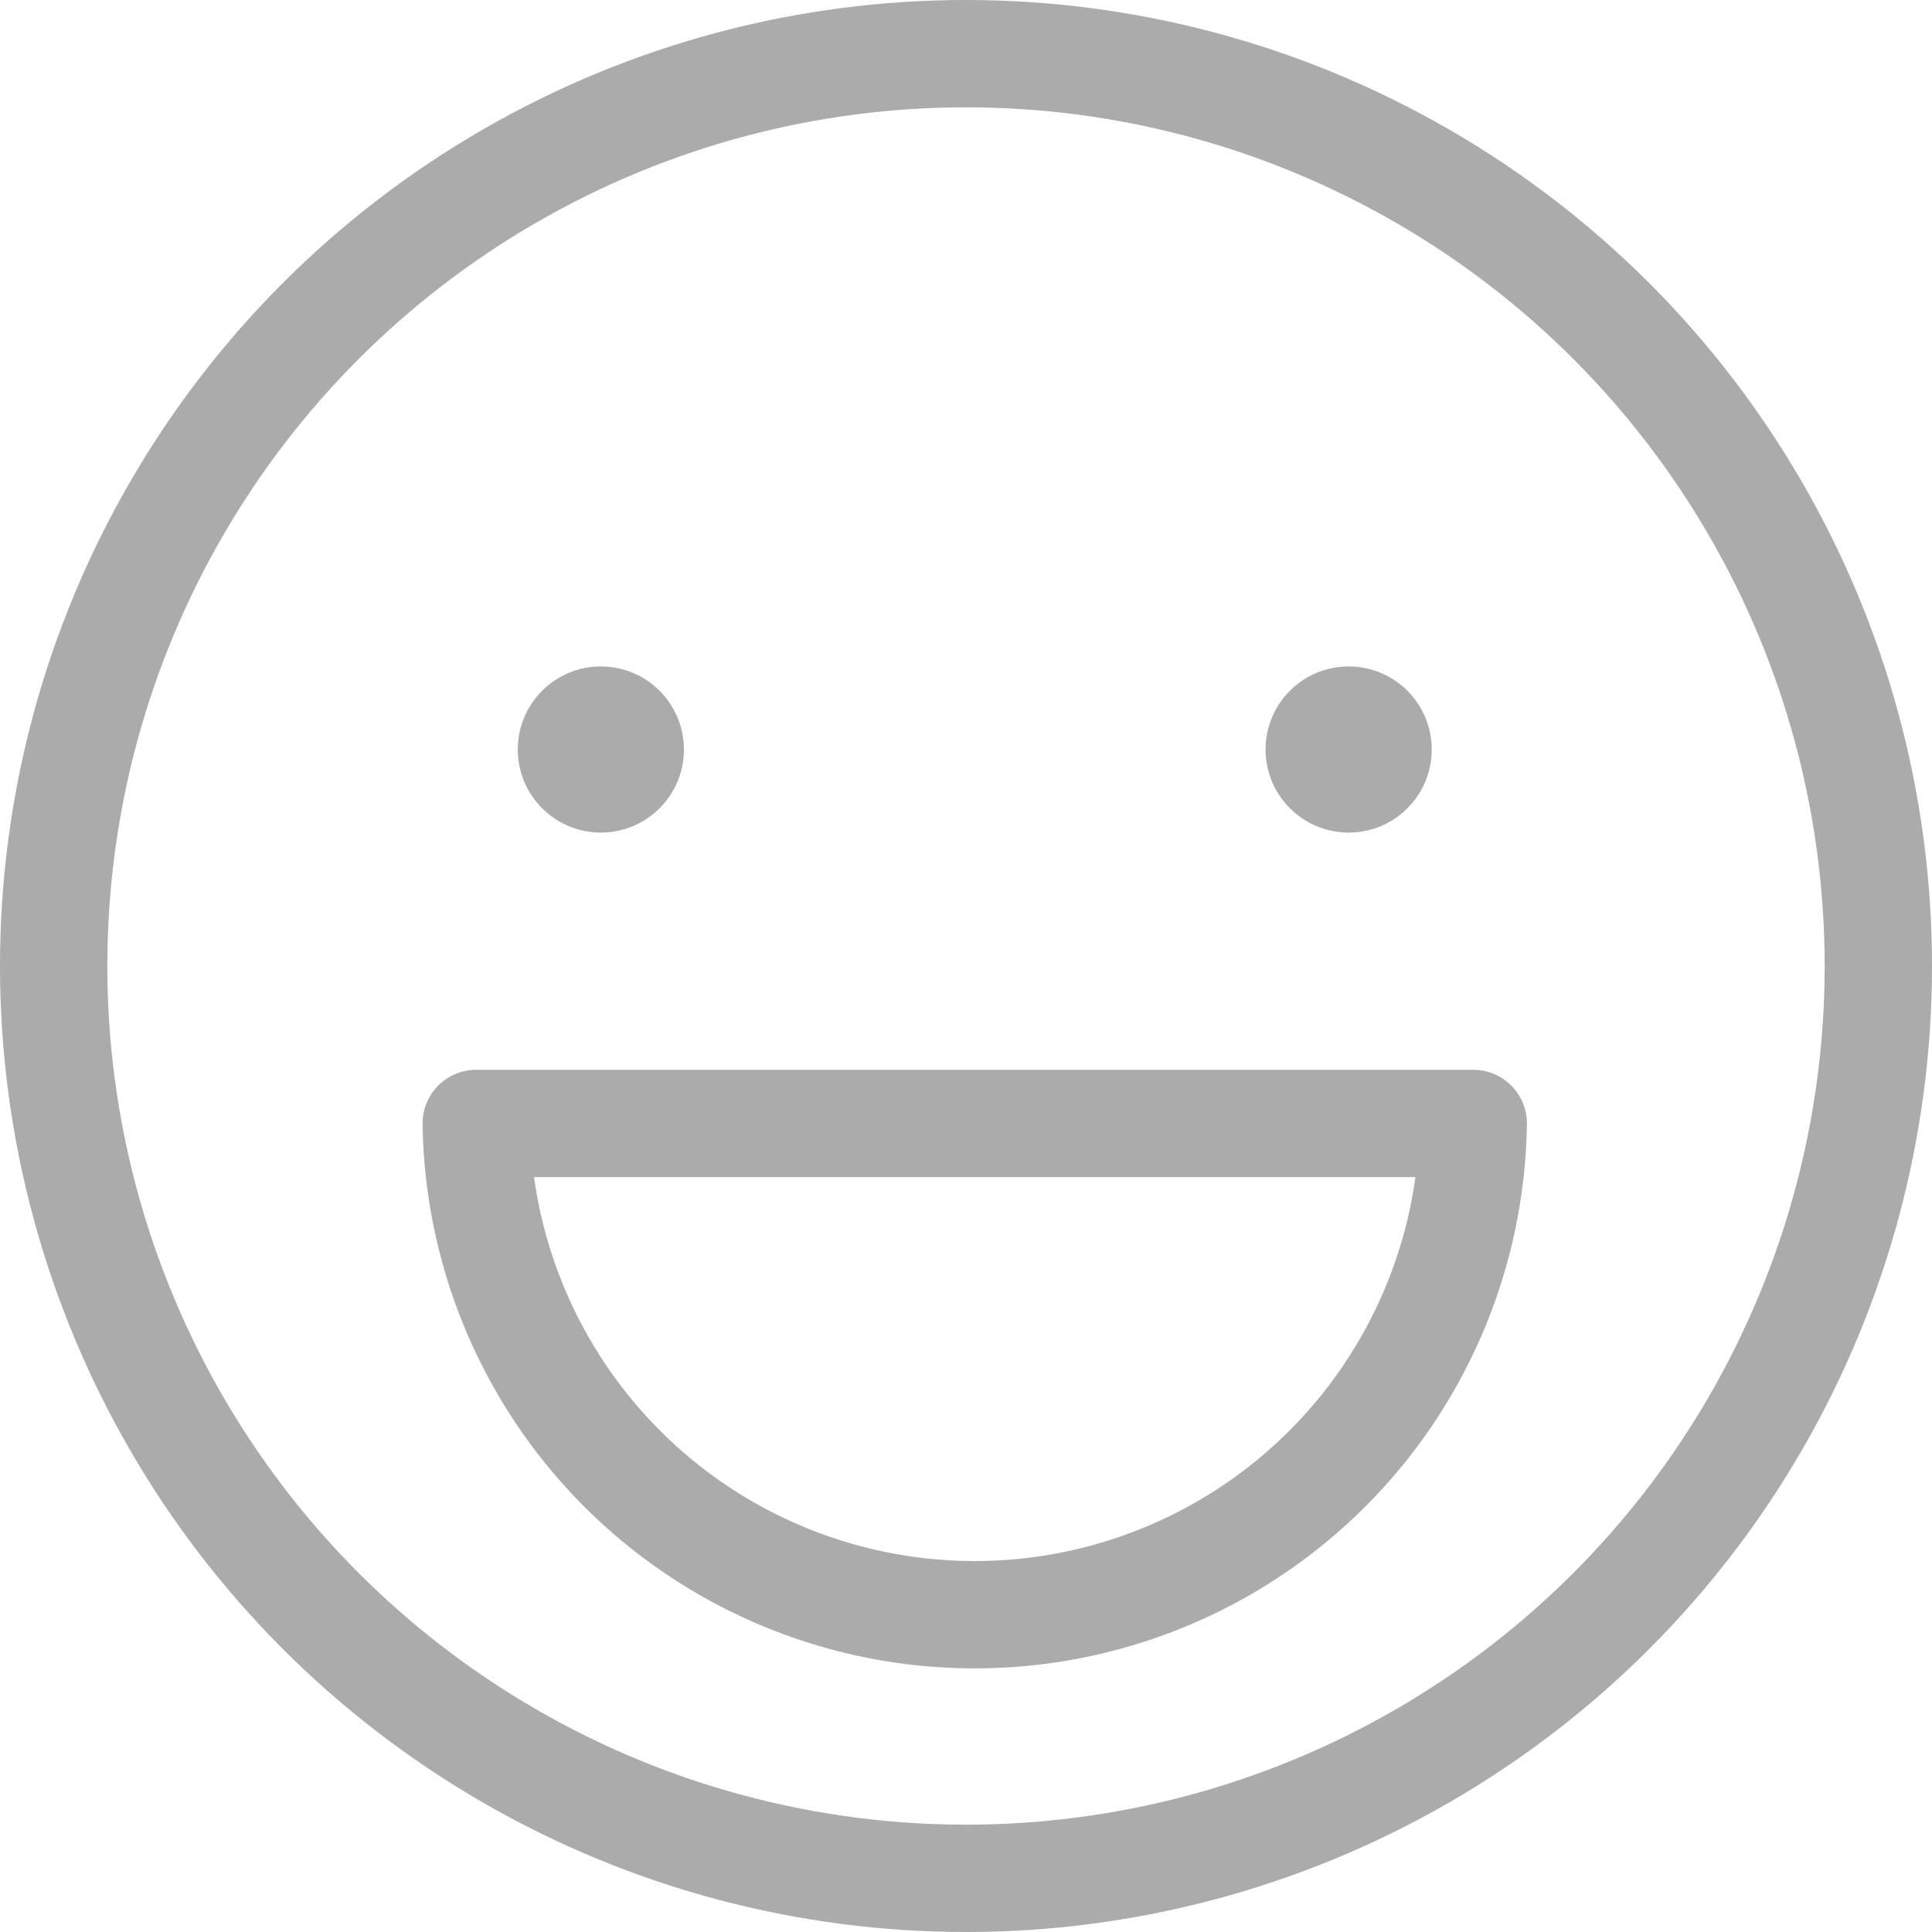 <svg xmlns="http://www.w3.org/2000/svg" width="18" height="18" viewBox="0 0 18 18">
  <g id="그룹_5167" data-name="그룹 5167" transform="translate(0.5 0.5)">
    <circle id="타원_58" data-name="타원 58" cx="0.774" cy="0.774" r="0.774" transform="translate(4.324 5.709)" fill="#ABABAC"/>
    <circle id="타원_59" data-name="타원 59" cx="0.774" cy="0.774" r="0.774" transform="translate(11.291 5.709)" fill="#ABABAC"/>
    <circle id="타원_60" data-name="타원 60" cx="8.5" cy="8.5" r="8.5" transform="translate(0 0)" fill="none" stroke="#ABABAC" stroke-linecap="round" stroke-linejoin="round" stroke-width="1"/>
    <path id="패스_3439" data-name="패스 3439" d="M1238.789,254.5a4.645,4.645,0,0,1-9.289,0Z" transform="translate(-1225.563 -244.533)" fill="none" stroke="#ABABAC" stroke-linecap="round" stroke-linejoin="round" stroke-width="1"/>
  </g>
</svg>
